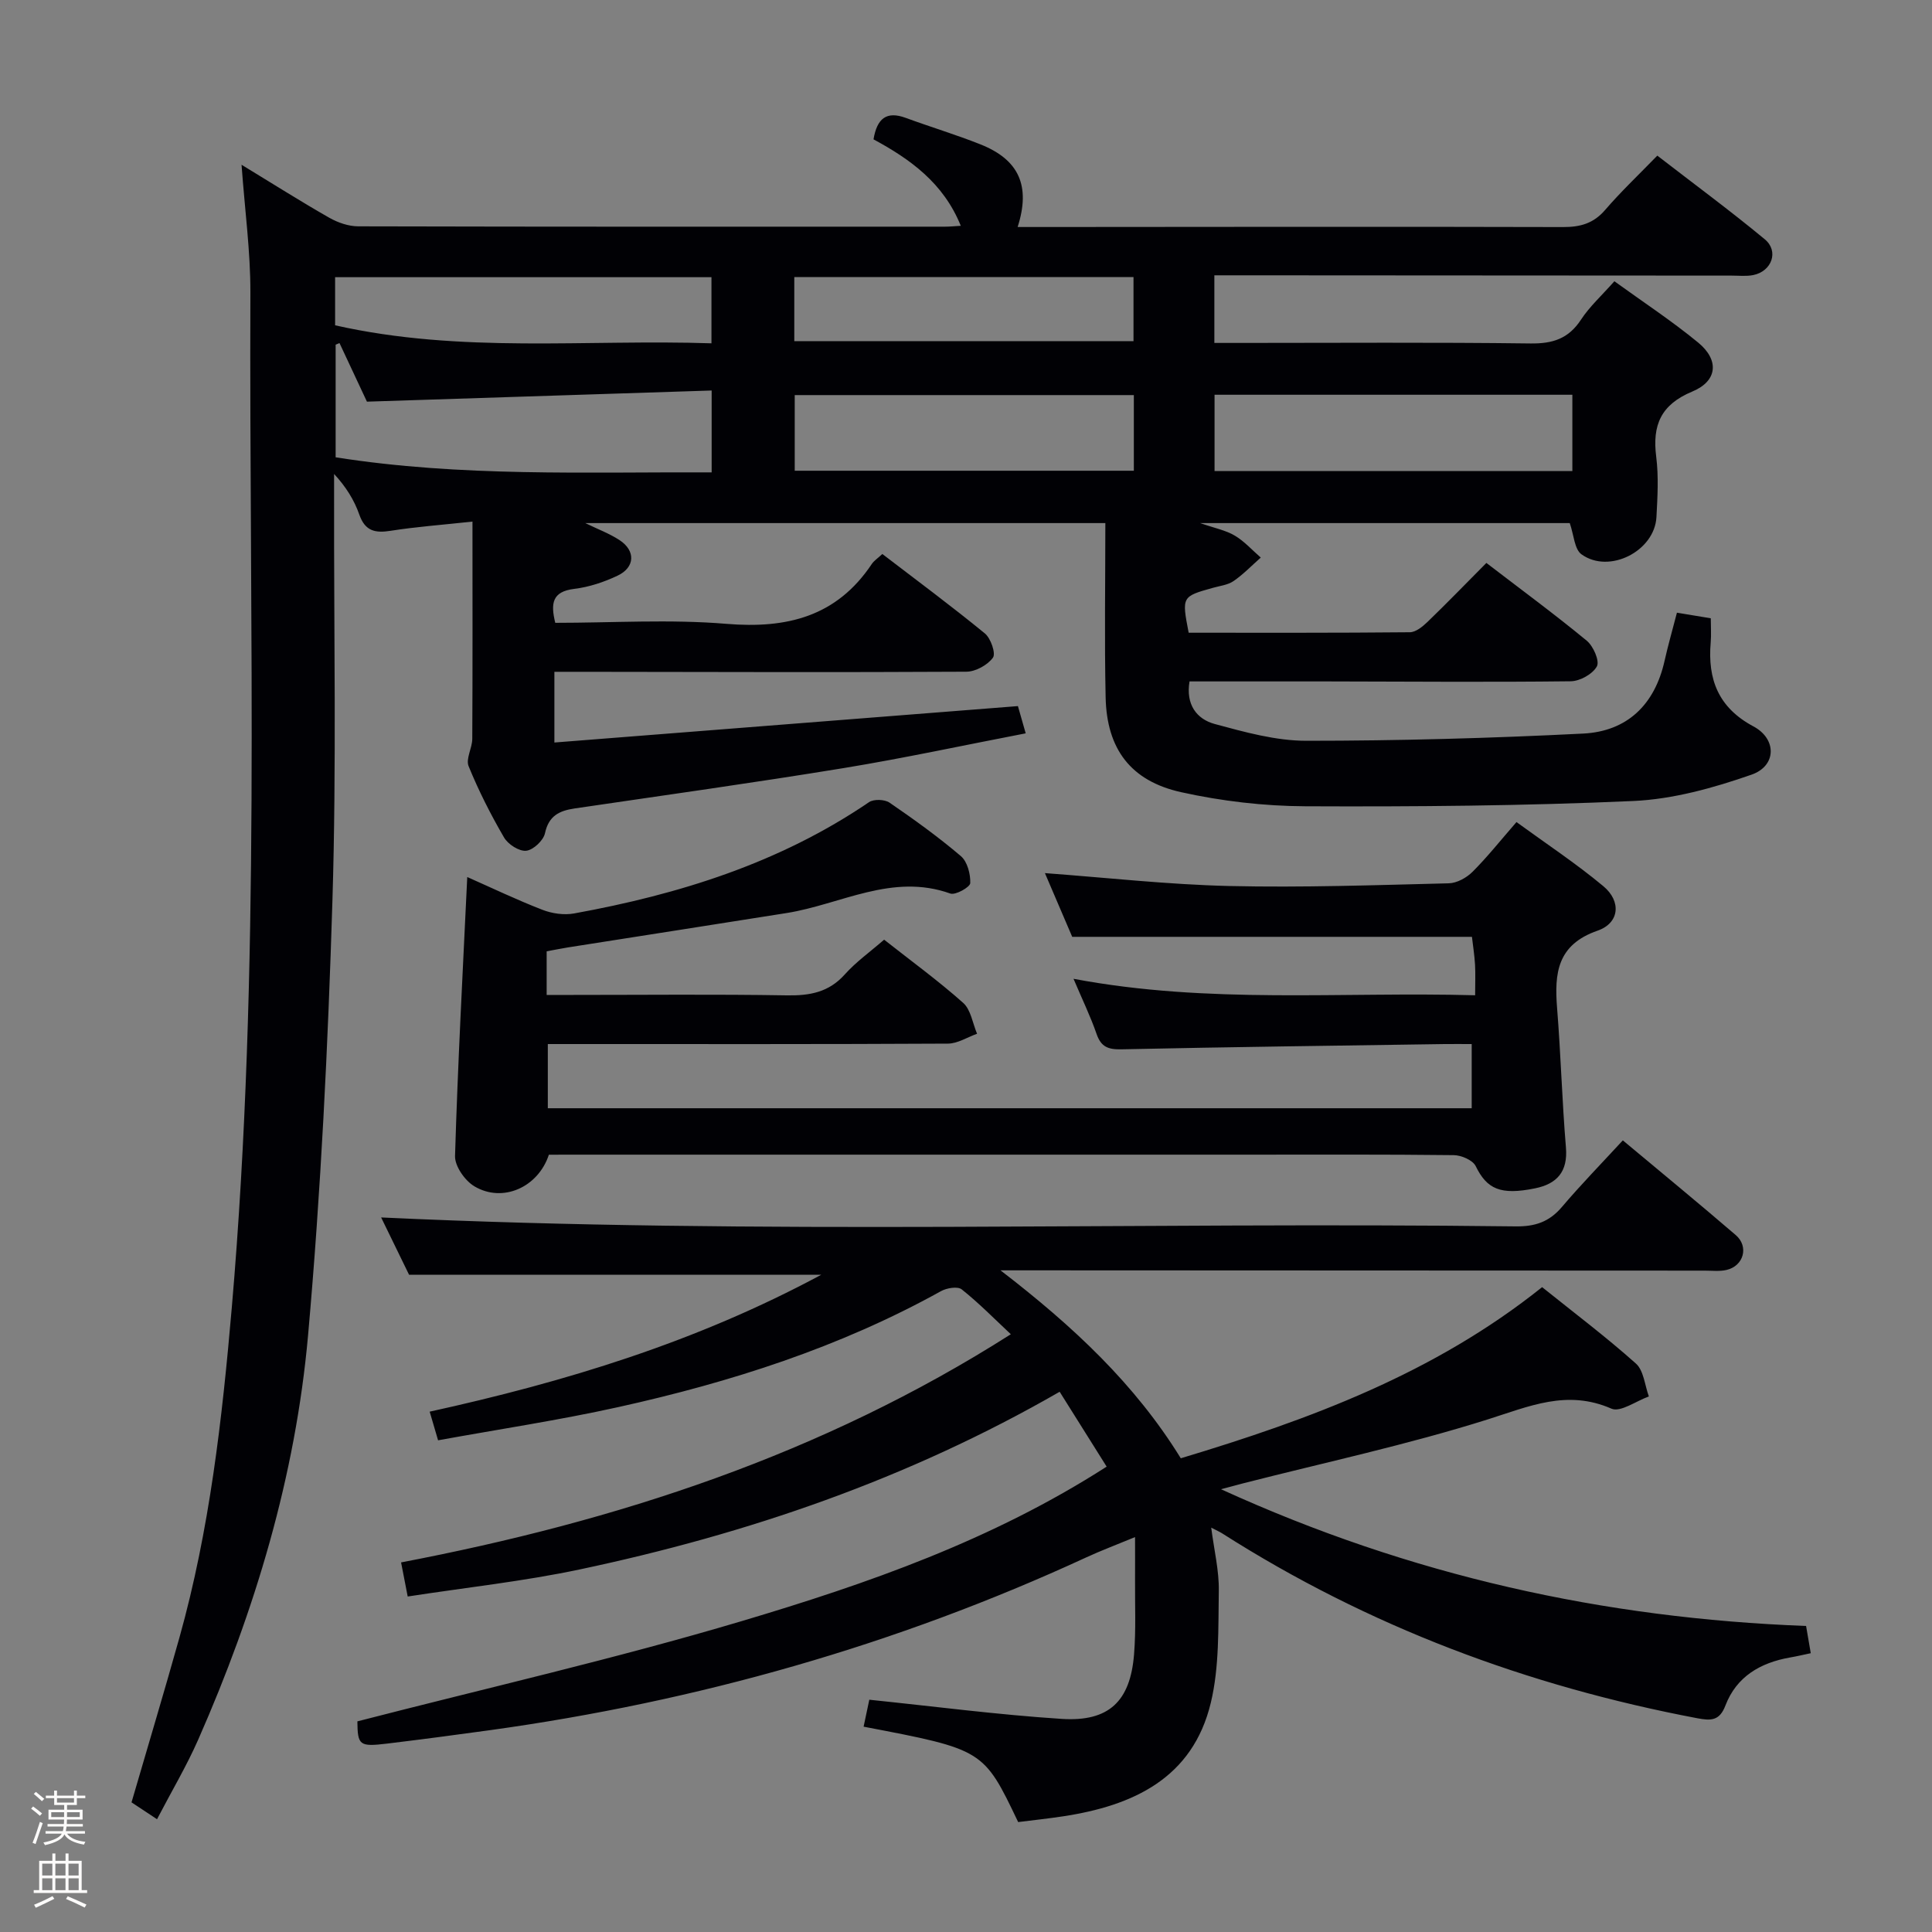 <svg enable-background="new 0 0 400 400" viewBox="0 0 400 400" xmlns="http://www.w3.org/2000/svg"><rect x="0" y="0" width="400" height="400" fill="#808080" stroke="none"/><path d="m6.44 374.46.42-.45c.65.47 1.27.95 1.85 1.44l-.45.49c-.65-.56-1.25-1.06-1.82-1.48m.93 7.33-.63-.26c.55-1.36 1.05-2.8 1.52-4.33.19.1.38.19.59.27-.46 1.29-.95 2.73-1.48 4.32m-.38-10.38.44-.42c.43.34 1.01.82 1.74 1.44l-.49.49c-.53-.51-1.09-1.01-1.69-1.51m2.5.35h1.72v-1.04h.59v1.04h3.52v-1.04h.59v1.04h1.75v.53h-1.75v1.42h-2.03v.97h3.22v2.03h-3.24c0 .35-.01.66-.03.93h3.32v.53h-3.37c-.03.27-.08.58-.15.94h3.96v.53h-3.71c.67.92 1.93 1.48 3.79 1.68-.13.24-.23.44-.29.59-2.13-.38-3.48-1.08-4.04-2.12-.43.97-1.77 1.72-4.03 2.23-.09-.19-.2-.37-.33-.55 2.1-.42 3.37-1.03 3.81-1.83h-3.36v-.53h3.58c.08-.29.13-.61.16-.94h-3.33v-.53h3.39c.02-.27.04-.58.04-.93h-3.23v-2.03h3.25v-.97h-2.07v-1.42h-1.73zm1.12 3.44v1h2.65c.01-.3.02-.44.01-.4v-.25-.35zm1.19-2h3.52v-.91h-3.52zm4.71 2h-2.63v.59c0 .15-.01.28-.01.4h2.64z" fill="#fcfbfa"/><path d="m13.56 383.74h.63v1.52h2.72v6.07h1.13v.6h-11.06v-.6h1.13v-6.07h2.73v-1.52h.63v1.52h2.1v-1.52zm-2.69 8.83.38.56c-1.24.63-2.53 1.25-3.85 1.85-.1-.21-.21-.42-.34-.63 1.36-.55 2.63-1.15 3.81-1.78m-2.13-4.27h2.1v-2.45h-2.1zm0 3.04h2.1v-2.46h-2.1zm2.72-3.04h2.1v-2.45h-2.1zm0 3.04h2.1v-2.46h-2.1zm6.07 3.6c-1.41-.71-2.7-1.3-3.86-1.78l.35-.56c1.45.62 2.75 1.19 3.88 1.72zm-1.25-9.09h-2.1v2.45h2.1zm-2.09 5.49h2.1v-2.46h-2.1z" fill="#fcfbfa"/><g fill="#010105"><path d="m50.01 34.11c6.54 3.98 12.27 7.61 18.16 10.97 1.78 1.01 3.99 1.78 6.01 1.78 40.5.1 81 .08 121.49.07.95 0 1.9-.1 3.25-.18-3.58-8.88-10.51-13.82-18.07-17.9.73-4.32 2.67-5.91 6.66-4.45 5.14 1.89 10.4 3.47 15.48 5.49 7.98 3.17 10.43 8.59 7.7 17.11h5.44c35.83-.02 71.66-.09 107.49.01 3.6.01 6.32-.76 8.73-3.57 3.25-3.77 6.88-7.21 10.78-11.22 7.68 5.94 15.14 11.43 22.26 17.33 2.96 2.46 1.44 6.63-2.4 7.4-1.45.29-2.99.11-4.49.11-33.66-.02-67.33-.04-100.99-.06-1.95 0-3.89 0-6.09 0v14h5.45c20 0 40-.15 60 .11 4.62.06 7.88-.99 10.46-4.93 1.79-2.73 4.29-4.99 6.91-7.95 5.91 4.28 11.87 8.19 17.34 12.69 4.41 3.62 4.03 7.97-1.2 10.14-6.52 2.71-8.31 6.95-7.48 13.5.52 4.1.27 8.33.05 12.48-.37 7.07-9.79 11.87-15.53 7.72-1.46-1.06-1.56-4-2.42-6.46-24.87 0-50.14 0-76.52 0 3.05 1.06 5.32 1.49 7.18 2.6 1.99 1.18 3.59 3 5.37 4.54-1.86 1.64-3.6 3.46-5.63 4.86-1.17.81-2.8.99-4.23 1.39-6.51 1.82-6.51 1.82-5.07 9.31 15.2 0 30.5.05 45.79-.1 1.24-.01 2.65-1.17 3.66-2.14 4.05-3.91 7.97-7.96 12.19-12.21 7.16 5.49 14.12 10.61 20.78 16.1 1.36 1.12 2.7 4.19 2.1 5.31-.86 1.59-3.51 3.07-5.42 3.09-16.83.2-33.66.06-50.49.03-9.48-.01-18.96 0-28.43 0-.81 4.77 1.46 7.8 5.23 8.82 6.19 1.67 12.61 3.47 18.93 3.47 19.11 0 38.23-.53 57.32-1.49 9.12-.45 14.84-5.98 16.87-15.06.72-3.21 1.63-6.38 2.56-9.97 2.35.39 4.42.73 7.01 1.16 0 1.77.12 3.41-.02 5.02-.65 7.65 1.6 13.49 8.86 17.37 4.85 2.59 4.79 8.17-.39 9.98-7.87 2.75-16.26 5.09-24.52 5.46-22.61 1.01-45.26 1.19-67.9 1.09-8.57-.04-17.29-1.06-25.66-2.91-10.5-2.32-15.43-8.98-15.66-19.63-.26-11.93-.06-23.87-.06-36.09-36.59 0-71.86 0-107.67 0 2.62 1.28 5 2.16 7.08 3.52 3.36 2.19 3.24 5.64-.39 7.36-2.8 1.33-5.91 2.37-8.98 2.74-4.56.56-4.92 2.97-3.93 7.03 11.87 0 23.73-.77 35.44.21 12.55 1.04 22.83-1.51 30.1-12.4.45-.67 1.19-1.14 2.18-2.06 7.13 5.46 14.31 10.78 21.22 16.44 1.23 1 2.31 4.15 1.68 5.02-1.11 1.53-3.59 2.9-5.5 2.91-26.5.15-53 .05-79.49.02-1.82 0-3.63 0-5.81 0v14.64c32.1-2.52 63.85-5.02 95.97-7.54.45 1.58.93 3.27 1.61 5.64-12.79 2.46-25.21 5.15-37.73 7.2-18.51 3.03-37.09 5.62-55.65 8.35-3.17.47-5.38 1.51-6.15 5.14-.32 1.49-2.43 3.47-3.89 3.62-1.47.15-3.77-1.34-4.59-2.76-2.76-4.74-5.26-9.67-7.33-14.75-.62-1.53.75-3.75.76-5.66.08-14.78.04-29.56.04-44.98-6.48.7-11.72 1.08-16.9 1.9-3.22.51-5.32.11-6.53-3.35-1.05-3.01-2.78-5.78-5.22-8.41v4.73c-.06 27.83.51 55.68-.34 83.49-.92 30.07-2.38 60.18-5.05 90.13-2.6 29.1-10.97 56.97-22.76 83.73-2.41 5.46-5.48 10.62-8.51 16.44-1.9-1.25-3.62-2.39-5.28-3.49 3.36-11.54 6.75-22.8 9.92-34.12 6.26-22.34 8.85-45.27 10.84-68.31 6.04-69.98 3.57-140.12 3.85-210.2.02-8.46-1.14-16.9-1.83-26.42zm97.33 46.74c-24.02.78-47.51 1.54-71.37 2.31-1.72-3.67-3.7-7.9-5.68-12.13-.27.11-.53.22-.8.33v23.32c25.96 4.09 51.78 3.02 77.85 3.12 0-5.64 0-10.58 0-16.95zm104.12 16.67h74.08c0-5.36 0-10.41 0-15.79-24.79 0-49.31 0-74.08 0zm-16.71-15.72c-23.75 0-46.98 0-70.21 0v15.66h70.21c0-5.34 0-10.31 0-15.66zm-165.37-14.45c26.11 5.89 52.02 2.86 77.92 3.73 0-5.09 0-9.35 0-13.69-26.14 0-51.98 0-77.92 0zm95.07 3.28h70.23c0-4.62 0-8.88 0-13.26-23.56 0-46.86 0-70.23 0z"/><path d="m179.98 351.91c13.51 1.39 26.66 3.12 39.87 3.97 9.75.62 14.16-3.66 14.94-13.33.42-5.14.17-10.33.21-15.49.02-2.65 0-5.3 0-8.82-3.84 1.59-7.03 2.78-10.12 4.21-39.35 18.16-80.58 29.83-123.47 35.77-7.07.98-14.15 1.91-21.24 2.77-5.79.7-6.12.35-6.18-4.6 26.69-6.89 53.37-12.96 79.55-20.75 26.05-7.76 51.81-16.72 75.58-31.99-3.28-5.23-6.4-10.19-9.73-15.5-31.46 18.11-64.68 29.44-99.29 36.77-11.65 2.47-23.55 3.75-35.69 5.62-.49-2.53-.89-4.56-1.37-7.06 44.64-8.53 87.07-22.3 126.24-47.24-3.46-3.24-6.64-6.49-10.17-9.29-.84-.67-3.12-.29-4.31.38-20.96 11.63-43.52 18.84-66.77 23.99-12.27 2.72-24.74 4.59-37.33 6.88-.64-2.17-1.14-3.89-1.74-5.93 27.98-6.15 55.11-14.37 81.08-28.35-28.93 0-56.78 0-85.35 0-1.71-3.51-3.86-7.91-5.78-11.86 78.42 3.68 156.68.89 234.9 1.85 4 .05 6.94-.93 9.55-4 3.98-4.69 8.29-9.1 12.63-13.81 8.38 7 15.95 13.22 23.38 19.61 2.77 2.38 1.64 6.4-1.92 7.22-1.43.33-2.99.14-4.48.14-46.33-.02-92.66-.04-139-.06-1.77 0-3.55 0-6.83 0 15.11 11.62 27.87 23.57 37.33 38.91 26.68-8.03 52.44-17.54 74.81-35.43 6.64 5.33 13.26 10.32 19.42 15.82 1.62 1.45 1.83 4.49 2.68 6.81-2.62.93-5.89 3.34-7.74 2.53-9.2-4.03-17.01-.49-25.67 2.24-16.58 5.23-33.65 8.89-50.52 13.2-1.08.28-2.15.57-4.65 1.24 39.3 17.94 79.31 26.73 121.13 28.31.34 1.99.62 3.57.97 5.64-1.53.32-2.92.65-4.32.89-6.12 1.08-11.06 3.95-13.35 9.94-1.22 3.2-3.01 3.16-5.79 2.64-35.18-6.66-68.14-18.99-98.4-38.28-.54-.34-1.13-.6-2.27-1.19.6 4.7 1.64 8.89 1.57 13.07-.13 7.75.13 15.74-1.65 23.17-3.75 15.65-16.09 21.34-30.65 23.54-3.1.47-6.23.8-9.24 1.18-7.17-15.01-7.17-15.01-32-19.75.44-2.06.87-4.09 1.18-5.58z"/><path d="m113.64 239.07c-2.23 6.77-9.58 10.03-15.43 6.54-1.95-1.16-4.06-4.17-4-6.27.57-19.09 1.6-38.17 2.53-57.76 5.02 2.22 10.21 4.71 15.55 6.78 2 .78 4.48 1.14 6.57.76 21.74-3.95 42.55-10.44 61.06-23.04.98-.67 3.24-.59 4.25.1 5.08 3.48 10.09 7.09 14.77 11.07 1.34 1.14 2.01 3.72 1.94 5.59-.03.83-3.06 2.54-4.12 2.16-12.05-4.31-22.69 2.26-33.93 4.04-15.07 2.39-30.15 4.74-45.23 7.11-1.44.23-2.87.53-4.42.81v9.03h5.23c14.83 0 29.66-.16 44.48.09 4.76.08 8.7-.62 12.03-4.35 2.3-2.57 5.18-4.62 8.13-7.18 5.54 4.37 11.18 8.47 16.36 13.08 1.6 1.42 1.96 4.23 2.88 6.4-2.01.71-4.02 2.03-6.03 2.04-25.66.14-51.31.09-76.97.09-1.82 0-3.64 0-5.87 0v13.29h191.28c0-4.33 0-8.54 0-13.29-2.03 0-3.82-.02-5.6 0-22.3.33-44.61.61-66.91 1.09-2.76.06-4.23-.49-5.16-3.19-1.23-3.57-2.9-7-4.77-11.41 28.02 5.28 55.41 2.65 83.15 3.41 0-2.46.09-4.41-.02-6.35-.12-1.98-.43-3.95-.64-5.75-27.43 0-54.81 0-82.76 0-1.73-4.04-3.79-8.85-5.65-13.19 12.78.94 25.47 2.37 38.18 2.67 15.13.35 30.28-.19 45.42-.56 1.69-.04 3.69-1.14 4.93-2.38 3.05-3.04 5.74-6.44 9.1-10.3 6.09 4.44 12.3 8.54 17.99 13.28 3.75 3.12 3.36 7.62-1.19 9.2-8.38 2.91-8.97 8.81-8.39 16.04.77 9.61 1.03 19.26 1.83 28.86.42 5.02-1.87 7.53-6.38 8.45-7.2 1.47-9.98.15-12.31-4.61-.61-1.23-2.98-2.25-4.55-2.26-14.33-.17-28.66-.1-42.98-.1-46.15 0-92.3 0-138.45 0-2.02.01-4 .01-5.9.01z"/></g></svg>